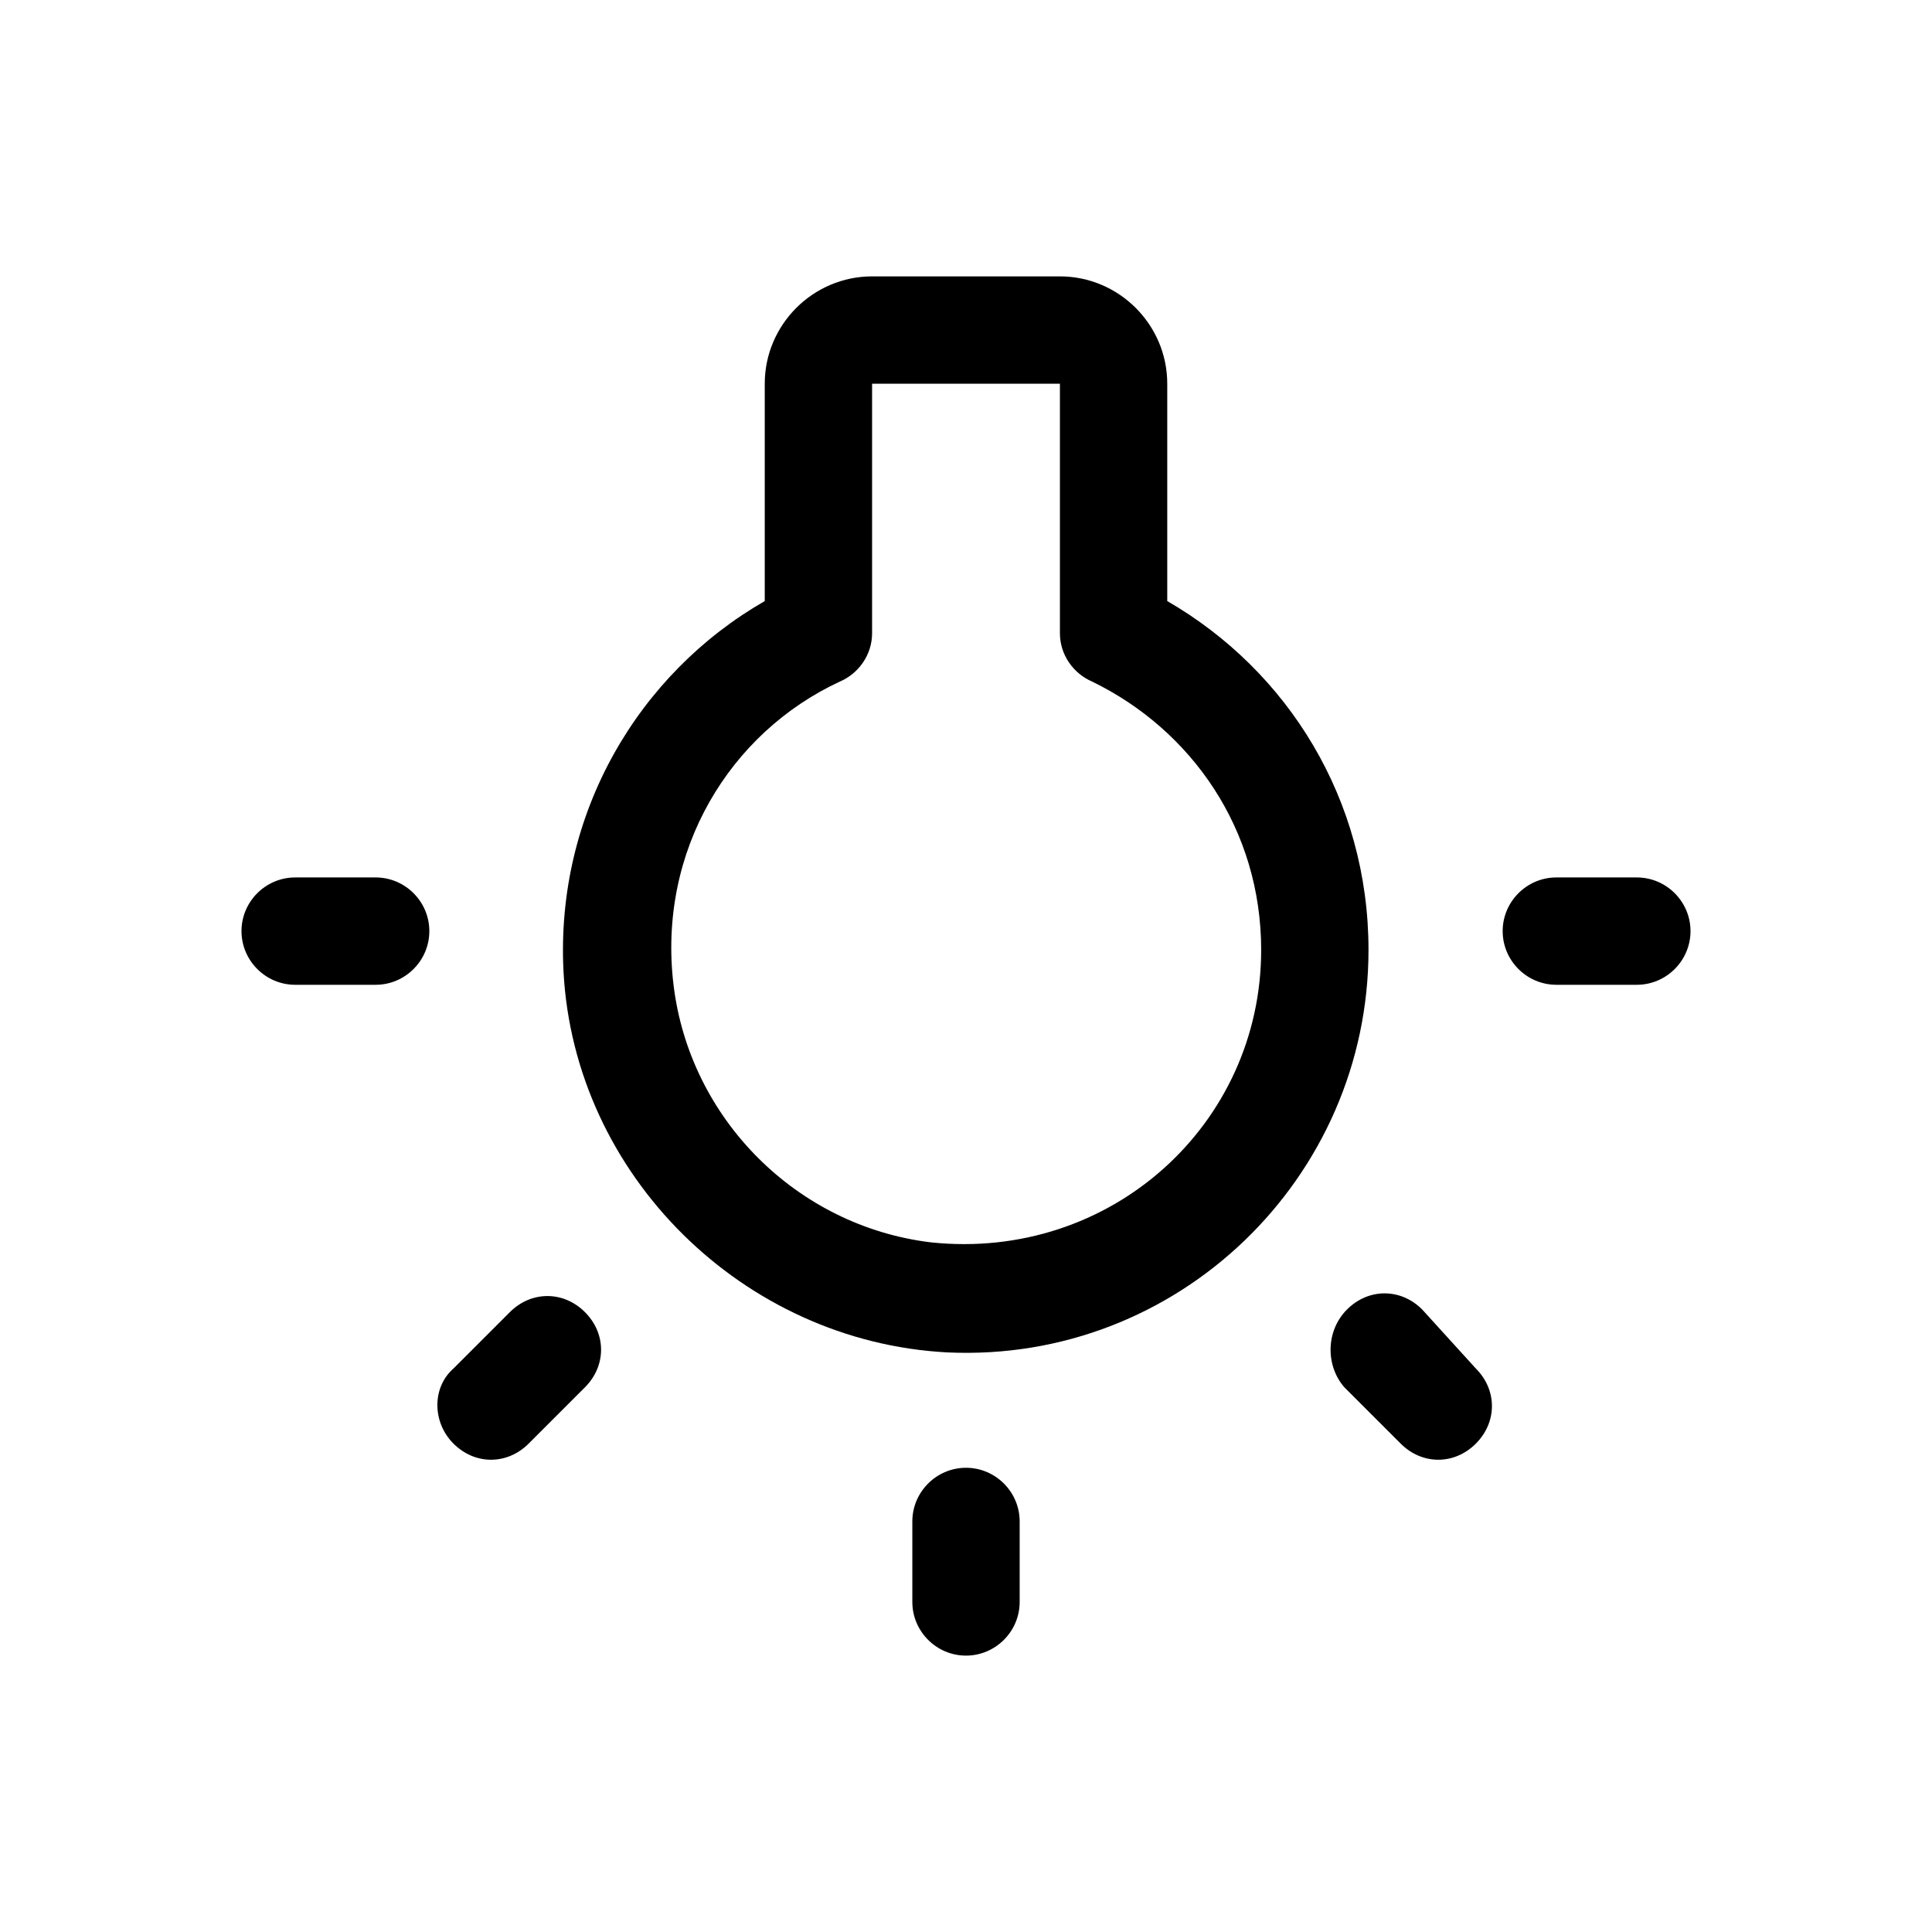 <?xml version="1.0" encoding="utf-8"?>
<!-- Generator: Adobe Illustrator 24.0.0, SVG Export Plug-In . SVG Version: 6.00 Build 0)  -->
<svg version="1.1" id="Layer_1" xmlns="http://www.w3.org/2000/svg" xmlns:xlink="http://www.w3.org/1999/xlink" x="0px" y="0px"
	 viewBox="0 0 72 72" style="enable-background:new 0 0 72 72;" xml:space="preserve">
<style type="text/css">
	.st0{fill:none;}
</style>
<title>wb_incandescent</title>
<rect class="st0" width="72" height="72"/>
<g>
	<path d="M56,34.7L56,34.7c0,1.1,0.9,2,2,2h3c1.1,0,2-0.9,2-2v0c0-1.1-0.9-2-2-2h-3C56.9,32.7,56,33.6,56,34.7z"/>
	<path d="M14,32.7h-3c-1.1,0-2,0.9-2,2v0c0,1.1,0.9,2,2,2h3c1.1,0,2-0.9,2-2v0C16,33.6,15.1,32.7,14,32.7z"/>
	<path d="M50.1,51.7l2.1,2.1c0.8,0.8,2,0.8,2.8,0l0,0c0.8-0.8,0.8-2,0-2.8L53,48.8c-0.8-0.8-2-0.8-2.8,0l0,0
		C49.4,49.6,49.4,50.9,50.1,51.7z"/>
	<path d="M16.9,53.8L16.9,53.8c0.8,0.8,2,0.8,2.8,0l2.1-2.1c0.8-0.8,0.8-2,0-2.8h0c-0.8-0.8-2-0.8-2.8,0l-2.1,2.1
		C16.1,51.7,16.1,53,16.9,53.8z"/>
	<path d="M36,61.7L36,61.7c1.1,0,2-0.9,2-2v-3c0-1.1-0.9-2-2-2h0c-1.1,0-2,0.9-2,2v3C34,60.8,34.9,61.7,36,61.7z"/>
	<path d="M43.5,22.4v-8.1c0-2.2-1.8-4-4-4h-7c-2.2,0-4,1.8-4,4v8.1c-4.7,2.7-7.8,7.9-7.5,13.8c0.4,7.6,6.7,13.8,14.3,14.2
		c8.6,0.4,15.7-6.5,15.7-15C51,29.8,48,25,43.5,22.4z M34.7,46.3c-5-0.6-9-4.6-9.6-9.6c-0.6-5,2.1-9.4,6.2-11.3
		c0.7-0.3,1.2-1,1.2-1.8v-9.3h7v9.3c0,0.8,0.5,1.5,1.2,1.8c3.7,1.8,6.3,5.5,6.3,10C47,41.9,41.4,47,34.7,46.3z"/>
</g>
</svg>
